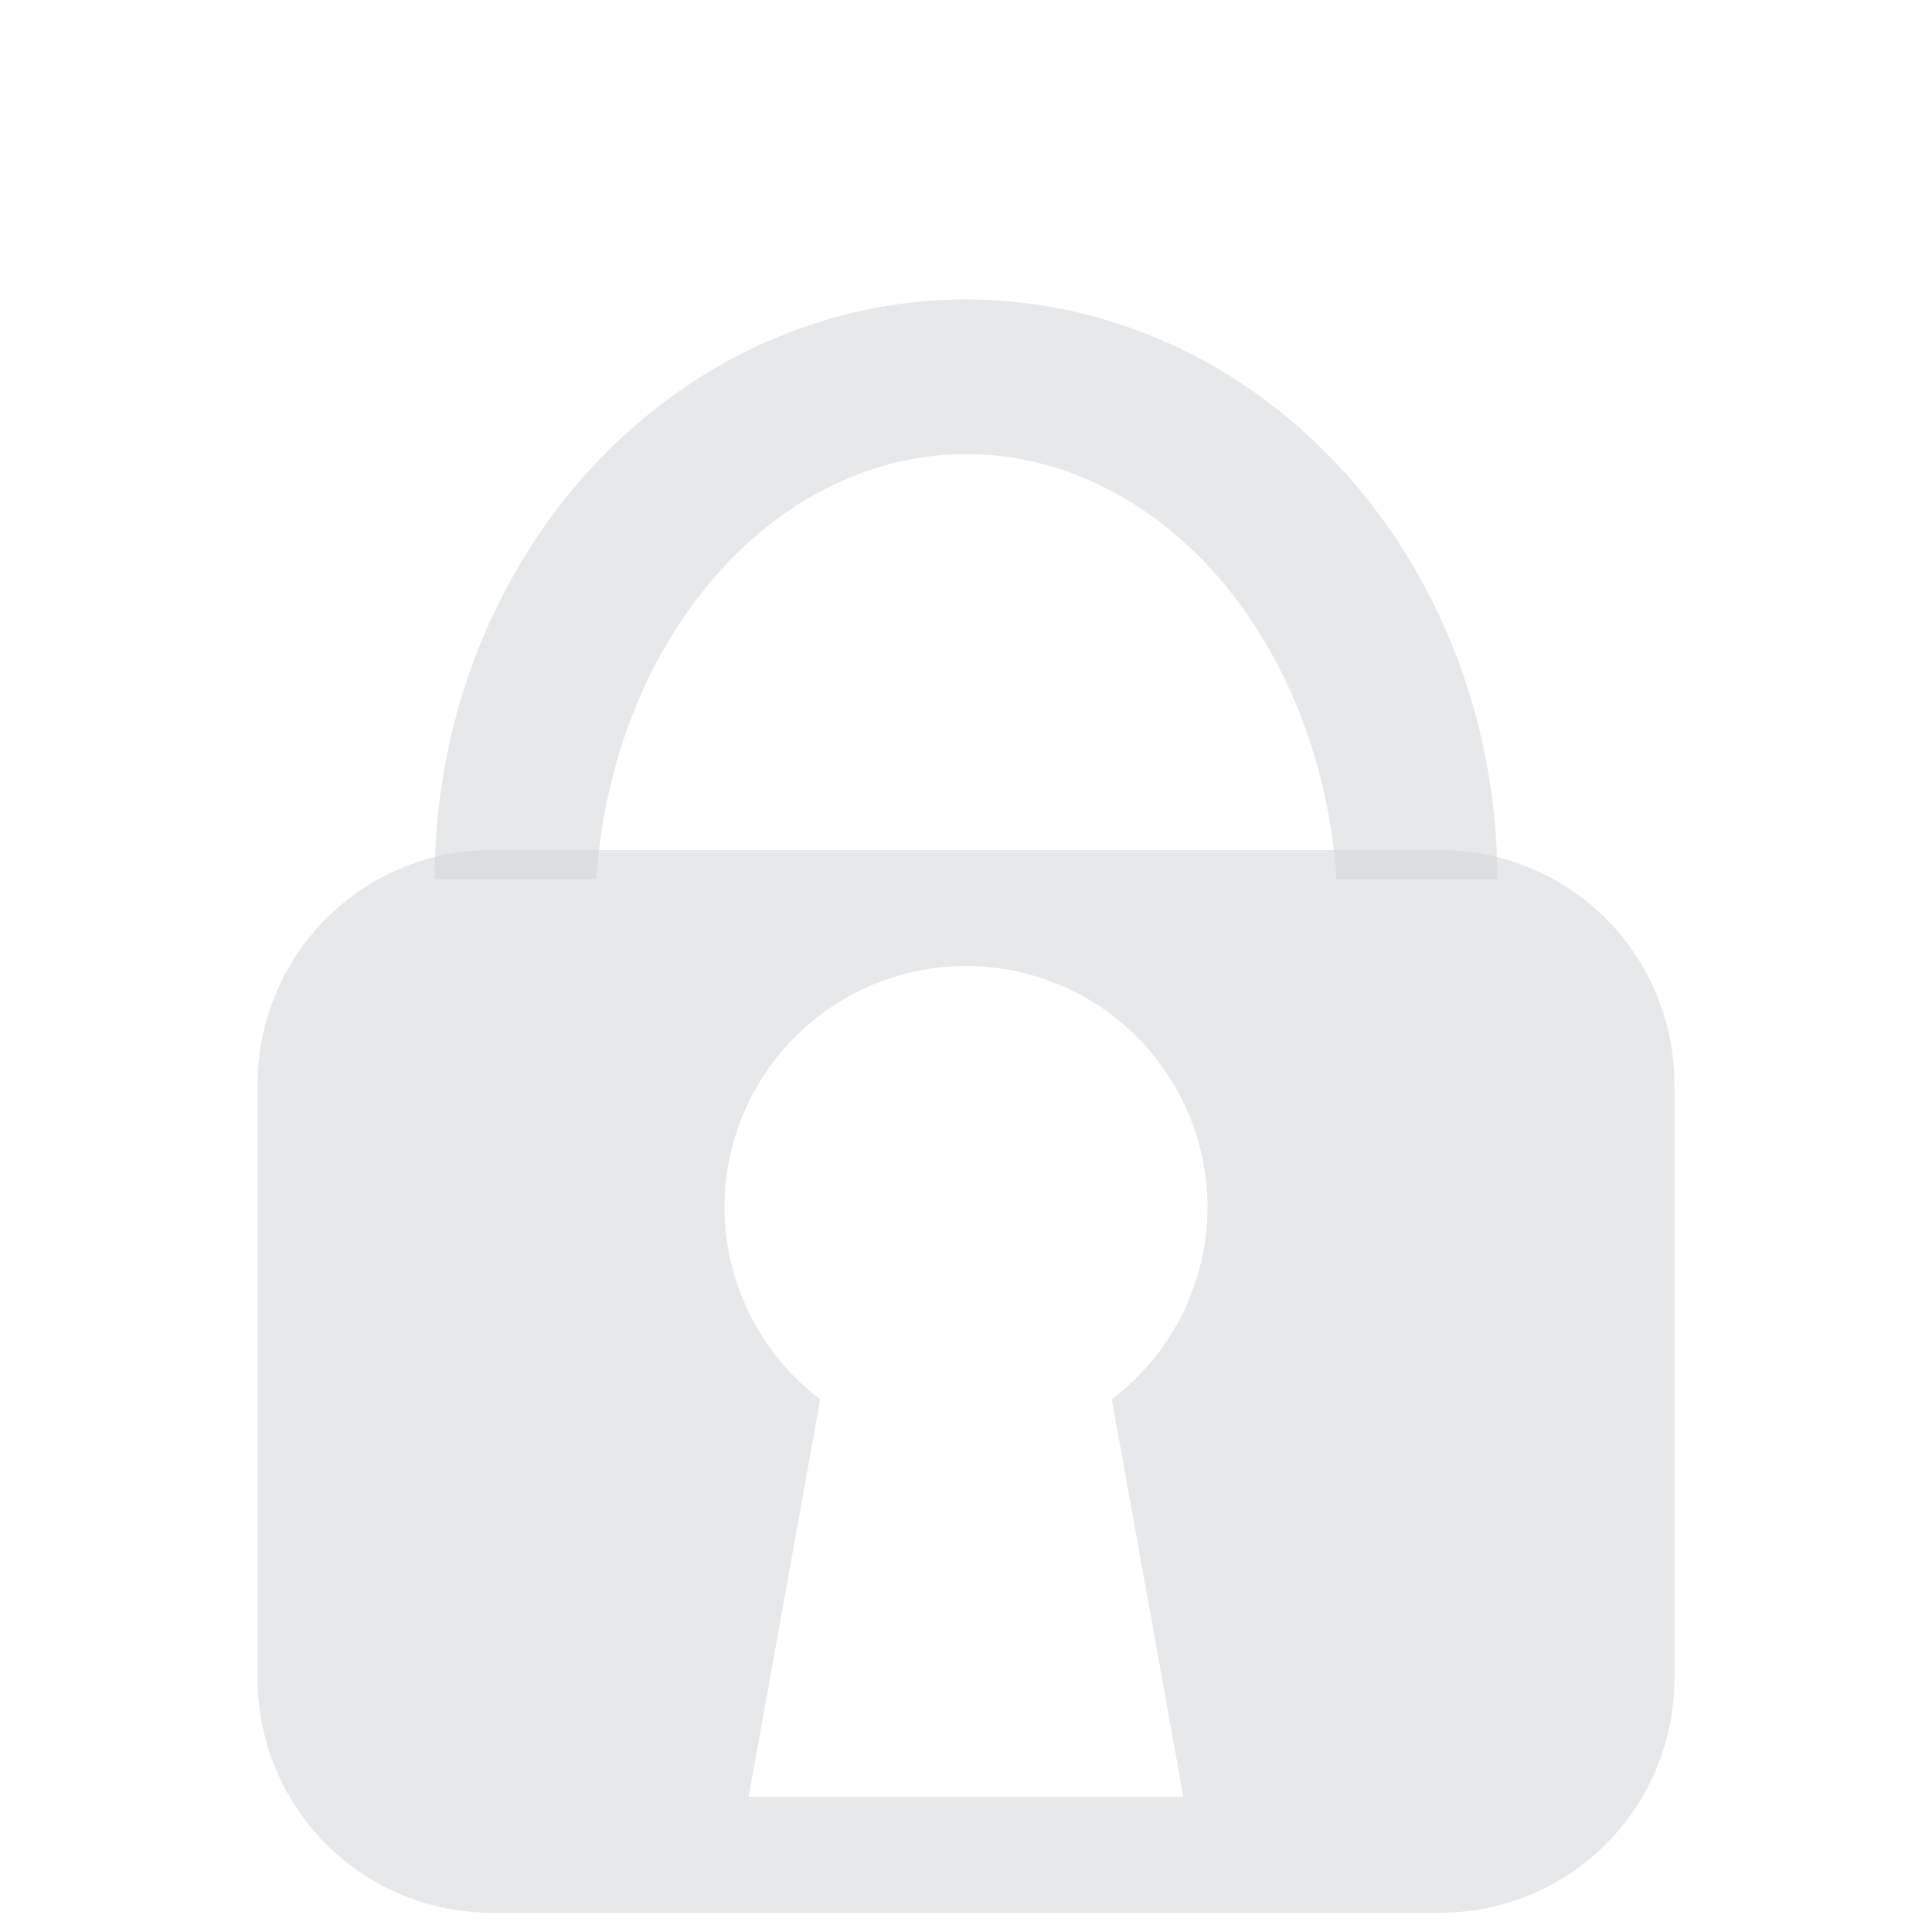 <?xml version="1.0" encoding="UTF-8" standalone="no"?>
<!-- Generator: Adobe Illustrator 23.0.1, SVG Export Plug-In . SVG Version: 6.00 Build 0)  -->

<svg
   version="1.1"
   id="Layer_1"
   x="0px"
   y="0px"
   viewBox="0 0 100 100"
   xml:space="preserve"
   width="100"
   height="100"
   sodipodi:docname="lock.svg"
   inkscape:version="1.2.2 (1:1.2.2+202305151914+b0a8486541)"
   xmlns:inkscape="http://www.inkscape.org/namespaces/inkscape"
   xmlns:sodipodi="http://sodipodi.sourceforge.net/DTD/sodipodi-0.dtd"
   xmlns="http://www.w3.org/2000/svg"
   xmlns:svg="http://www.w3.org/2000/svg"><style type="text/css">
path {fill: #d1d2d4; opacity: 0.5;}
polygon {fill: #d1d2d4; opacity: 0.5;}
circle {fill: #d1d2d4; opacity: 0.5;}
rect {fill: #d1d2d4; opacity: 0.5;}
</style><sodipodi:namedview
   id="namedview6"
   pagecolor="#ffffff"
   bordercolor="#000000"
   borderopacity="0.25"
   inkscape:showpageshadow="2"
   inkscape:pageopacity="0.0"
   inkscape:pagecheckerboard="0"
   inkscape:deskcolor="#d1d1d1"
   showgrid="false"
   inkscape:zoom="8.5"
   inkscape:cx="50.058824"
   inkscape:cy="50.058824"
   inkscape:window-width="1846"
   inkscape:window-height="1016"
   inkscape:window-x="74"
   inkscape:window-y="27"
   inkscape:window-maximized="1"
   inkscape:current-layer="Layer_1" /><defs
   id="defs139" />


<path
   id="path1181"
   style="stroke-width:1.154"
   d="m 50,15.5 a 27.5,30 0 0 0 -27.5,30 h 8.365 A 19.25,24 0 0 1 50,23.5 19.25,24 0 0 1 69.178,45.5 H 77.5 A 27.5,30 0 0 0 50,15.5 Z" /><path
   id="rect1177"
   style="stroke-width:0.497"
   d="M 25.432,44 A 12.099,12.119 0 0 0 13.334,56.119 V 86.881 A 12.099,12.119 0 0 0 25.432,99 H 74.568 A 12.099,12.119 0 0 0 86.666,86.881 V 56.119 A 12.099,12.119 0 0 0 74.568,44 Z m 24.568,6 A 12.5,12.5 0 0 1 62.5,62.5 12.5,12.5 0 0 1 57.547,72.426 L 61.25,93 H 38.75 L 42.453,72.426 A 12.5,12.5 0 0 1 37.5,62.5 12.5,12.5 0 0 1 50,50 Z" /></svg>
